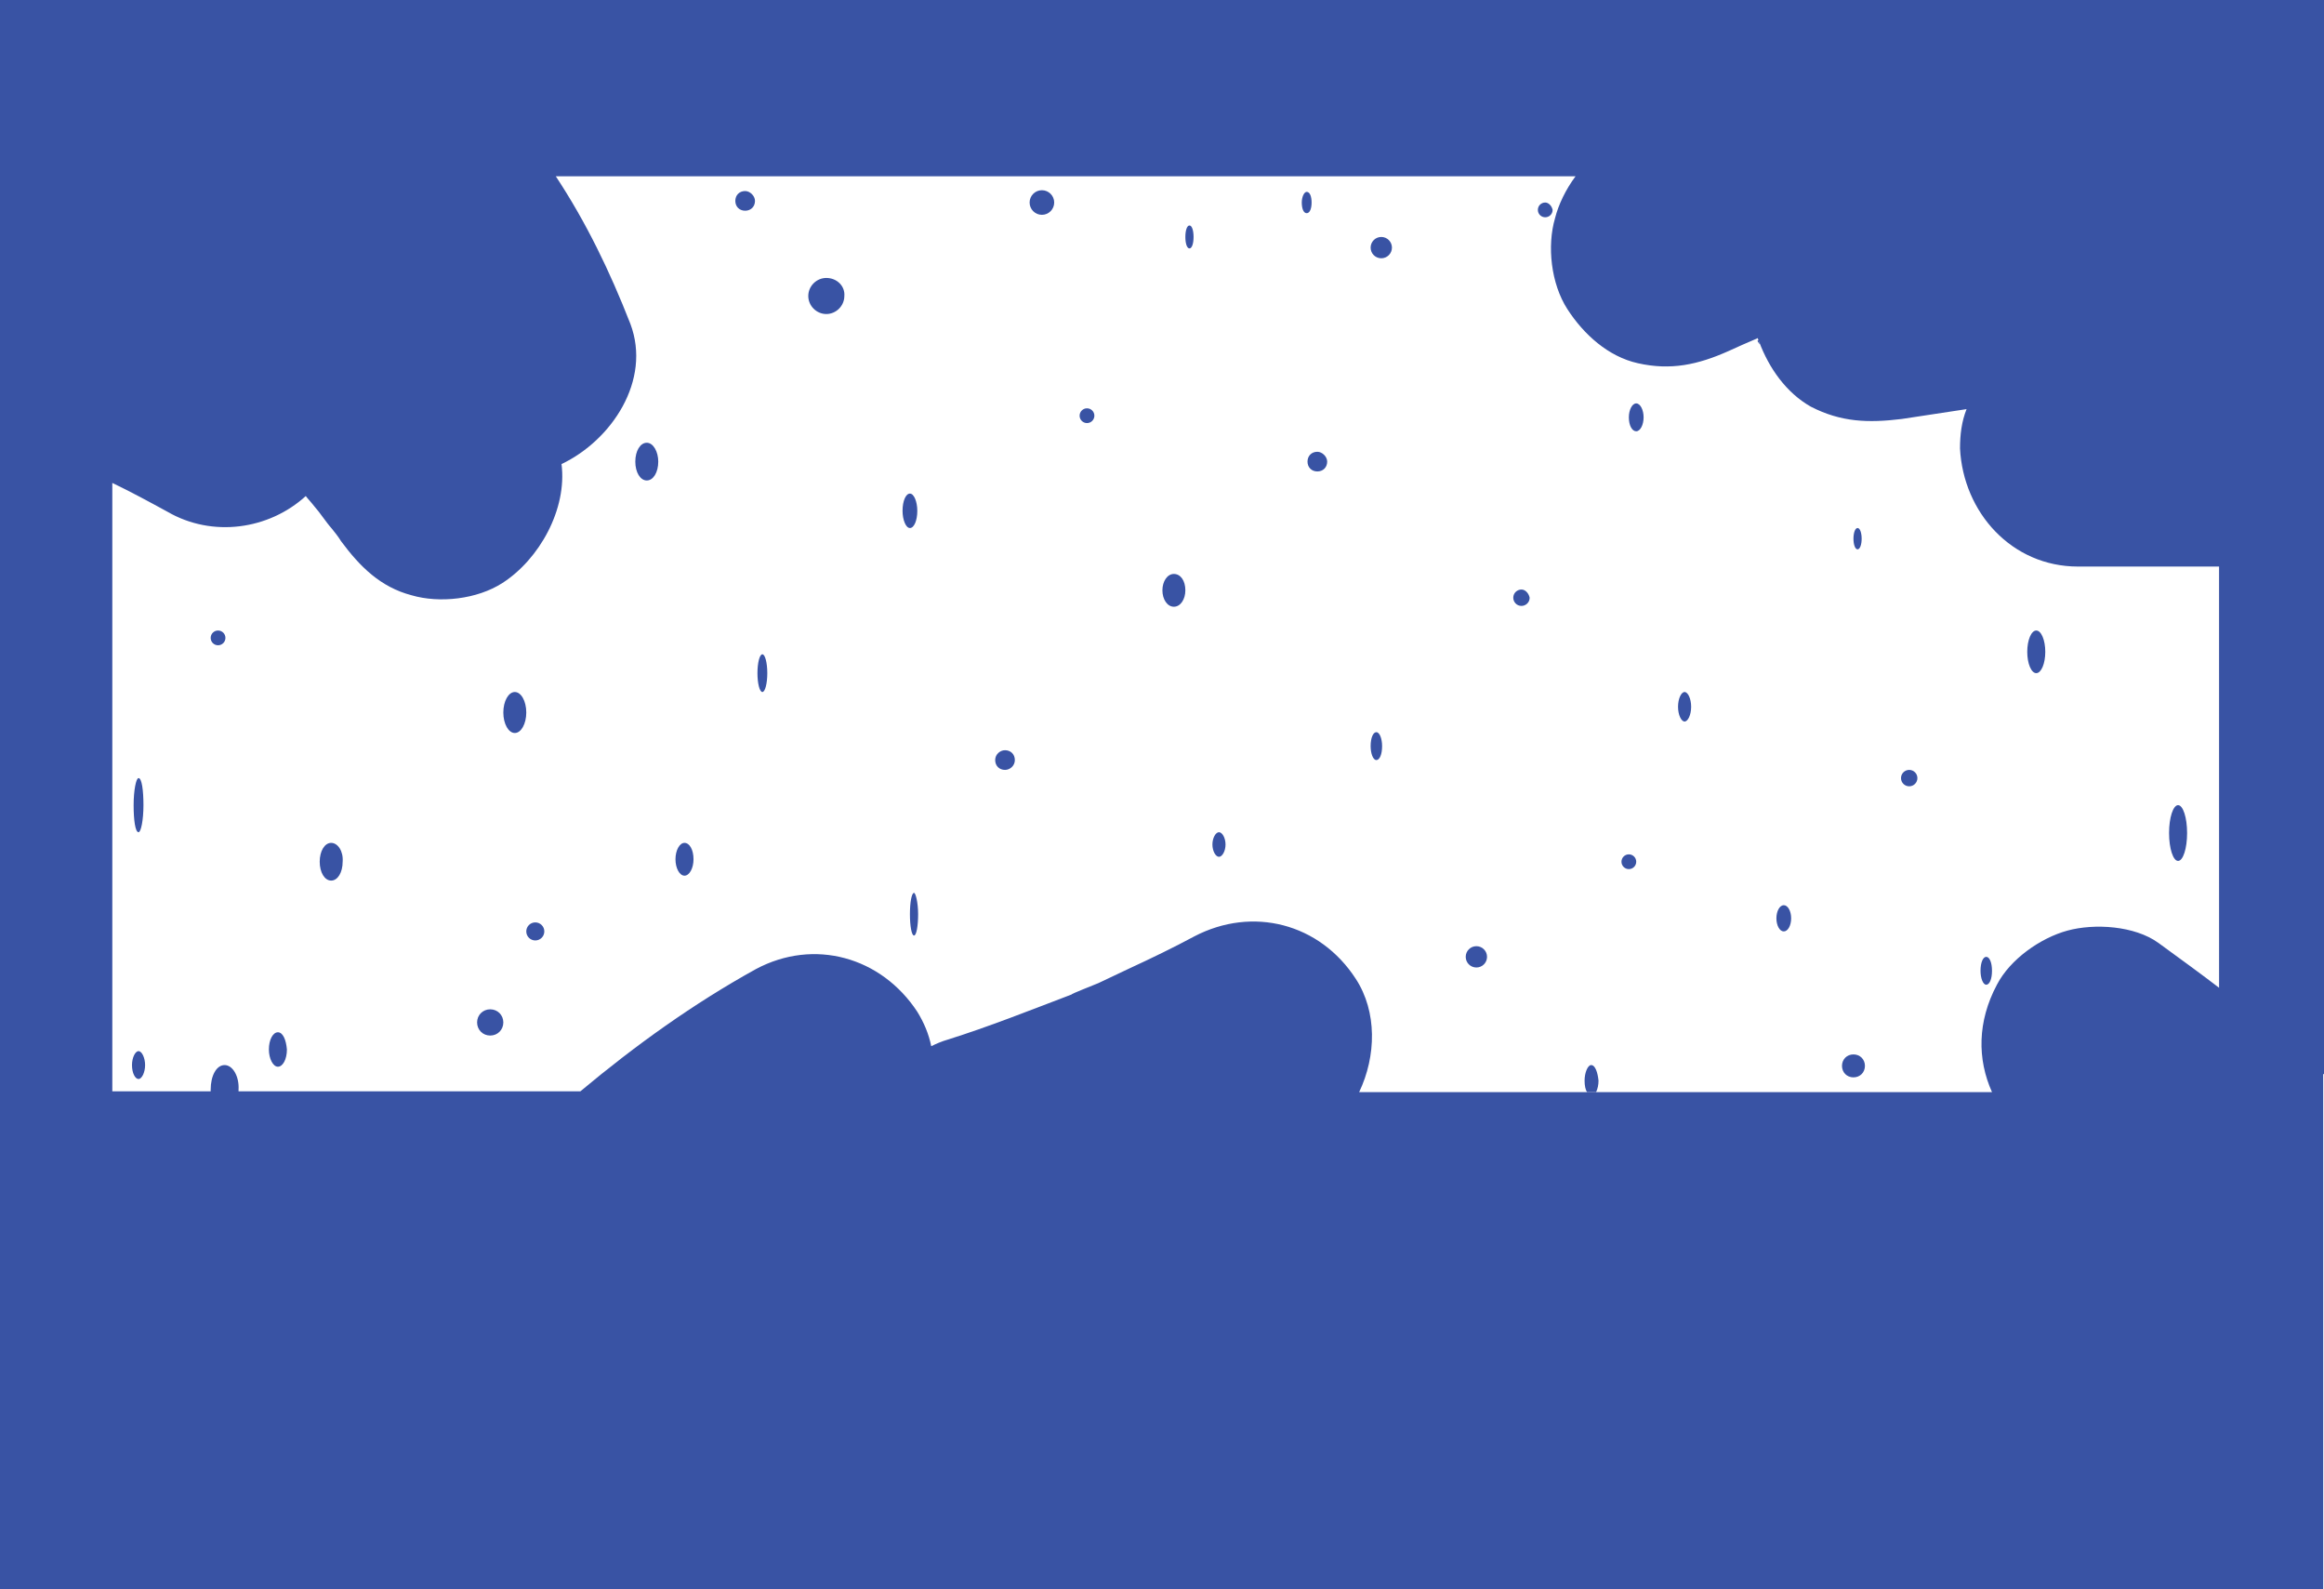 <?xml version="1.0" encoding="utf-8"?>
<!-- Generator: Adobe Illustrator 23.0.1, SVG Export Plug-In . SVG Version: 6.00 Build 0)  -->
<svg version="1.1" id="Layer_1" xmlns="http://www.w3.org/2000/svg" xmlns:xlink="http://www.w3.org/1999/xlink" x="0px" y="0px"
	 viewBox="0 0 283.5 193.8" style="enable-background:new 0 0 283.5 193.8;" xml:space="preserve">
<style type="text/css">
	.st0{fill:none;}
	.st1{fill:#3953A4;}
</style>
<title>1</title>
<g>
	<path class="st0" d="M239.4,55c-0.1-1.7,0.2-3.2,0.8-4.8c-2.6,0.4-5.3,0.8-7.9,1.2c-4.1,0.6-7.4,0.5-11.1-1.5
		c-3.1-1.6-5.1-4.7-6.3-7.9c-0.1-0.1-0.3-0.3-0.3-0.5c-1.1,0.5-2.2,1-3.4,1.5c-3.8,1.6-7.1,2.4-11.1,1.5c-3.6-0.9-6.6-3.5-8.6-6.6
		c-2-3.1-2.4-7.7-1.5-11.1c0.4-1.6,1.3-3.4,2.5-5.1H67.9c3.6,5.6,6.6,11.6,9.1,18c2.6,6.9-2.3,14.2-8.4,17.1
		c0.7,5.6-2.7,11.6-7.2,14.5c-3.1,2-7.7,2.4-11.1,1.5c-3.8-1.1-6.3-3.5-8.6-6.6c-0.4-0.5-0.8-1-1.1-1.5c-0.8-0.9-1.5-1.9-2.2-2.8
		c-0.3-0.4-0.7-0.8-1-1.2c-4.6,4.1-11.4,5.1-16.9,1.9c-2.2-1.3-4.4-2.4-6.7-3.5v74.3h12c0-0.1,0-0.2,0-0.3c0-1.6,0.8-3,1.7-3
		c1,0,1.7,1.3,1.7,3c0,0.1,0,0.2,0,0.3h41.7c6.6-5.6,13.7-10.7,21.4-14.9c7.1-3.8,15.4-1.6,19.7,5.2c0.8,1.3,1.4,2.7,1.7,4.2
		c0.6-0.3,1.3-0.6,2-0.8c5.1-1.7,10.1-3.6,15.1-5.5c0,0,2.6-1,3.3-1.4c1.3-0.6,2.5-1.2,3.8-1.8c2.7-1.3,5.3-2.6,7.9-3.9
		c7.2-3.7,15.3-1.7,19.7,5.2c2.6,4,2.5,9.5,0.4,13.8h27.7c-0.2-0.4-0.3-0.9-0.3-1.4c0-1.1,0.4-1.9,0.8-1.9c0.4,0,0.8,0.9,0.8,1.9
		c0,0.6-0.1,1.1-0.3,1.4H243c-1.8-3.9-1.8-8.6,0.6-13.1c1.6-3.1,5.3-5.7,8.6-6.6c3.3-0.9,8.3-0.6,11.1,1.5c2.6,1.8,5.1,3.7,7.7,5.7
		V69.4c-5.8,0-11.5,0-17.2,0C245.7,69.4,239.7,62.8,239.4,55z M16.9,94.9c0.3,0,0.6,1.5,0.6,3.3s-0.2,3.3-0.6,3.3
		c-0.3,0-0.6-1.5-0.6-3.3S16.5,94.9,16.9,94.9z M16.9,131.7c-0.4,0-0.8-0.8-0.8-1.7c0-1,0.4-1.7,0.8-1.7c0.4,0,0.8,0.8,0.8,1.7
		C17.7,130.9,17.3,131.7,16.9,131.7z M26.6,78.7c-0.5,0-0.9-0.4-0.9-0.9c0-0.5,0.4-0.9,0.9-0.9c0.5,0,0.9,0.4,0.9,0.9
		C27.4,78.3,27.1,78.7,26.6,78.7z M33.9,130c-0.6,0-1.1-0.9-1.1-2.1c0-1.1,0.5-2.1,1.1-2.1s1.1,0.9,1.1,2.1
		C34.9,129.1,34.5,130,33.9,130z M40.4,107.4c-0.8,0-1.4-1-1.4-2.3c0-1.3,0.6-2.3,1.4-2.3s1.4,1,1.4,2.3
		C41.9,106.3,41.2,107.4,40.4,107.4z M59.8,126.2c-0.9,0-1.6-0.7-1.6-1.6c0-0.9,0.7-1.6,1.6-1.6c0.9,0,1.6,0.7,1.6,1.6
		C61.4,125.5,60.7,126.2,59.8,126.2z M62.8,89.3c-0.8,0-1.4-1.1-1.4-2.5c0-1.4,0.6-2.5,1.4-2.5s1.4,1.1,1.4,2.5
		C64.2,88.2,63.5,89.3,62.8,89.3z M65.3,114.7c-0.6,0-1.1-0.5-1.1-1.1c0-0.6,0.5-1.1,1.1-1.1s1.1,0.5,1.1,1.1
		C66.4,114.2,65.9,114.7,65.3,114.7z M78.9,58.7c-0.8,0-1.4-1-1.4-2.3c0-1.3,0.6-2.3,1.4-2.3c0.8,0,1.4,1,1.4,2.3
		C80.3,57.6,79.7,58.7,78.9,58.7z M83.5,106.7c-0.6,0-1.1-0.9-1.1-2c0-1.1,0.5-2,1.1-2c0.6,0,1.1,0.9,1.1,2
		C84.6,105.8,84.1,106.7,83.5,106.7z M90.9,25.8c-0.7,0-1.2-0.5-1.2-1.2c0-0.7,0.5-1.2,1.2-1.2s1.2,0.5,1.2,1.2
		C92.1,25.2,91.5,25.8,90.9,25.8z M93,84.4c-0.3,0-0.6-1-0.6-2.3s0.3-2.3,0.6-2.3c0.3,0,0.6,1,0.6,2.3S93.3,84.4,93,84.4z
		 M100.8,38.4c-1.2,0-2.2-1-2.2-2.2c0-1.2,1-2.2,2.2-2.2c1.2,0,2.2,1,2.2,2.2C103.1,37.4,102.1,38.4,100.8,38.4z M110,62.3
		c0-1.1,0.4-2.1,0.9-2.1c0.5,0,0.9,0.9,0.9,2.1c0,1.1-0.4,2.1-0.9,2.1C110.5,64.4,110,63.5,110,62.3z M111.5,114.1
		c-0.3,0-0.5-1.2-0.5-2.6s0.2-2.6,0.5-2.6s0.5,1.2,0.5,2.6S111.7,114.1,111.5,114.1z M122.6,93.8c-0.6,0-1.2-0.5-1.2-1.2
		s0.5-1.2,1.2-1.2c0.6,0,1.2,0.5,1.2,1.2S123.3,93.8,122.6,93.8z M127.1,26.2c-0.8,0-1.5-0.7-1.5-1.5c0-0.8,0.7-1.5,1.5-1.5
		c0.8,0,1.5,0.7,1.5,1.5C128.6,25.5,127.9,26.2,127.1,26.2z M132.6,51.6c-0.5,0-0.9-0.4-0.9-0.9c0-0.5,0.4-0.9,0.9-0.9
		c0.5,0,0.9,0.4,0.9,0.9C133.5,51.2,133.1,51.6,132.6,51.6z M143.2,73.9c-0.8,0-1.4-0.9-1.4-2c0-1.1,0.6-2,1.4-2s1.4,0.9,1.4,2
		C144.6,73,144,73.9,143.2,73.9z M145.1,30.3c-0.3,0-0.5-0.6-0.5-1.4c0-0.8,0.2-1.4,0.5-1.4c0.3,0,0.5,0.6,0.5,1.4
		C145.6,29.7,145.4,30.3,145.1,30.3z M148.7,104.6c-0.4,0-0.8-0.7-0.8-1.5c0-0.8,0.4-1.5,0.8-1.5c0.4,0,0.8,0.7,0.8,1.5
		C149.5,103.9,149.1,104.6,148.7,104.6z M158.9,24.7c0-0.7,0.2-1.3,0.6-1.3c0.3,0,0.6,0.6,0.6,1.3c0,0.7-0.2,1.3-0.6,1.3
		C159.1,26,158.9,25.4,158.9,24.7z M160.7,57.6c-0.7,0-1.2-0.5-1.2-1.2c0-0.7,0.5-1.2,1.2-1.2c0.7,0,1.2,0.5,1.2,1.2
		C161.9,57,161.3,57.6,160.7,57.6z M167.9,92.7c-0.4,0-0.7-0.7-0.7-1.7c0-0.9,0.3-1.7,0.7-1.7s0.7,0.7,0.7,1.7
		C168.6,91.9,168.3,92.7,167.9,92.7z M168.5,31.4c-0.7,0-1.3-0.6-1.3-1.3c0-0.7,0.6-1.3,1.3-1.3c0.7,0,1.3,0.6,1.3,1.3
		C169.8,30.9,169.2,31.4,168.5,31.4z M180.1,117.9c-0.7,0-1.3-0.6-1.3-1.3c0-0.7,0.6-1.3,1.3-1.3c0.7,0,1.3,0.6,1.3,1.3
		C181.3,117.4,180.7,117.9,180.1,117.9z M185.6,73.9c-0.5,0-1-0.4-1-1c0-0.5,0.4-1,1-1c0.5,0,1,0.4,1,1
		C186.5,73.4,186.1,73.9,185.6,73.9z M188.5,26.4c-0.5,0-0.9-0.4-0.9-0.9c0-0.5,0.4-0.9,0.9-0.9c0.5,0,0.9,0.4,0.9,0.9
		C189.3,26,188.9,26.4,188.5,26.4z M198.7,106c-0.5,0-0.9-0.4-0.9-0.9c0-0.5,0.4-0.9,0.9-0.9c0.5,0,0.9,0.4,0.9,0.9
		C199.6,105.6,199.2,106,198.7,106z M199.6,52.6c-0.5,0-0.9-0.8-0.9-1.7c0-1,0.4-1.7,0.9-1.7c0.5,0,0.9,0.8,0.9,1.7
		C200.5,51.9,200.1,52.6,199.6,52.6z M205.5,87.9c-0.4,0-0.8-0.8-0.8-1.8c0-1,0.4-1.8,0.8-1.8c0.4,0,0.8,0.8,0.8,1.8
		C206.3,87.1,205.9,87.9,205.5,87.9z M217.6,113.6c-0.5,0-0.9-0.7-0.9-1.6c0-0.9,0.4-1.6,0.9-1.6c0.5,0,0.9,0.7,0.9,1.6
		C218.5,112.9,218.1,113.6,217.6,113.6z M226.6,64.4c0.3,0,0.5,0.6,0.5,1.3c0,0.7-0.2,1.3-0.5,1.3c-0.3,0-0.5-0.6-0.5-1.3
		C226.1,65,226.3,64.4,226.6,64.4z M226.1,131.3c-0.8,0-1.4-0.6-1.4-1.4c0-0.8,0.6-1.4,1.4-1.4c0.8,0,1.4,0.6,1.4,1.4
		C227.5,130.7,226.9,131.3,226.1,131.3z M232.9,95.9c-0.6,0-1-0.5-1-1s0.5-1,1-1c0.6,0,1,0.5,1,1S233.5,95.9,232.9,95.9z M242.3,120
		c-0.4,0-0.7-0.7-0.7-1.7c0-0.9,0.3-1.7,0.7-1.7c0.4,0,0.7,0.7,0.7,1.7C243,119.3,242.7,120,242.3,120z M248.4,82.1
		c-0.6,0-1.1-1.2-1.1-2.6c0-1.4,0.5-2.6,1.1-2.6c0.6,0,1.1,1.2,1.1,2.6C249.6,80.9,249.1,82.1,248.4,82.1z M265.7,98.2
		c0.6,0,1.1,1.5,1.1,3.4c0,1.9-0.5,3.4-1.1,3.4c-0.6,0-1.1-1.5-1.1-3.4C264.6,99.7,265.1,98.2,265.7,98.2z"/>
	<ellipse class="st1" cx="62.8" cy="86.9" rx="1.4" ry="2.5"/>
	<path class="st1" d="M40.4,102.8c-0.8,0-1.4,1-1.4,2.3c0,1.3,0.6,2.3,1.4,2.3s1.4-1,1.4-2.3C41.9,103.8,41.2,102.8,40.4,102.8z"/>
	<path class="st1" d="M59.8,123.1c-0.9,0-1.6,0.7-1.6,1.6c0,0.9,0.7,1.6,1.6,1.6c0.9,0,1.6-0.7,1.6-1.6
		C61.4,123.8,60.7,123.1,59.8,123.1z"/>
	<path class="st1" d="M16.9,128.2c-0.4,0-0.8,0.8-0.8,1.7c0,1,0.4,1.7,0.8,1.7c0.4,0,0.8-0.8,0.8-1.7
		C17.7,129,17.3,128.2,16.9,128.2z"/>
	<path class="st1" d="M33.9,125.9c-0.6,0-1.1,0.9-1.1,2.1c0,1.1,0.5,2.1,1.1,2.1s1.1-0.9,1.1-2.1C34.9,126.8,34.5,125.9,33.9,125.9z
		"/>
	<path class="st1" d="M83.5,102.8c-0.6,0-1.1,0.9-1.1,2c0,1.1,0.5,2,1.1,2c0.6,0,1.1-0.9,1.1-2C84.6,103.6,84.1,102.8,83.5,102.8z"
		/>
	<path class="st1" d="M78.9,54c-0.8,0-1.4,1-1.4,2.3c0,1.3,0.6,2.3,1.4,2.3c0.8,0,1.4-1,1.4-2.3C80.3,55.1,79.7,54,78.9,54z"/>
	<path class="st1" d="M90.9,23.3c-0.7,0-1.2,0.5-1.2,1.2c0,0.7,0.5,1.2,1.2,1.2s1.2-0.5,1.2-1.2C92.1,23.9,91.5,23.3,90.9,23.3z"/>
	<path class="st1" d="M100.8,33.9c-1.2,0-2.2,1-2.2,2.2c0,1.2,1,2.2,2.2,2.2c1.2,0,2.2-1,2.2-2.2C103.1,34.9,102.1,33.9,100.8,33.9z
		"/>
	<circle class="st1" cx="127.1" cy="24.7" r="1.5"/>
	<path class="st1" d="M111.9,62.3c0-1.1-0.4-2.1-0.9-2.1c-0.5,0-0.9,0.9-0.9,2.1c0,1.1,0.4,2.1,0.9,2.1
		C111.5,64.4,111.9,63.5,111.9,62.3z"/>
	<ellipse class="st1" cx="93" cy="82.1" rx="0.6" ry="2.3"/>
	<path class="st1" d="M111.5,108.9c-0.3,0-0.5,1.2-0.5,2.6s0.2,2.6,0.5,2.6s0.5-1.2,0.5-2.6S111.7,108.9,111.5,108.9z"/>
	<circle class="st1" cx="65.3" cy="113.6" r="1.1"/>
	<path class="st1" d="M122.6,91.5c-0.6,0-1.2,0.5-1.2,1.2s0.5,1.2,1.2,1.2c0.6,0,1.2-0.5,1.2-1.2S123.3,91.5,122.6,91.5z"/>
	<circle class="st1" cx="132.6" cy="50.7" r="0.9"/>
	<path class="st1" d="M145.1,27.5c-0.3,0-0.5,0.6-0.5,1.4c0,0.8,0.2,1.4,0.5,1.4c0.3,0,0.5-0.6,0.5-1.4
		C145.6,28.1,145.4,27.5,145.1,27.5z"/>
	<path class="st1" d="M160,24.7c0-0.7-0.2-1.3-0.6-1.3c-0.3,0-0.6,0.6-0.6,1.3c0,0.7,0.2,1.3,0.6,1.3C159.8,26,160,25.4,160,24.7z"
		/>
	<circle class="st1" cx="168.5" cy="30.2" r="1.3"/>
	<path class="st1" d="M160.7,55.1c-0.7,0-1.2,0.5-1.2,1.2c0,0.7,0.5,1.2,1.2,1.2c0.7,0,1.2-0.5,1.2-1.2
		C161.9,55.7,161.3,55.1,160.7,55.1z"/>
	<path class="st1" d="M143.2,70c-0.8,0-1.4,0.9-1.4,2c0,1.1,0.6,2,1.4,2s1.4-0.9,1.4-2C144.6,70.8,144,70,143.2,70z"/>
	<path class="st1" d="M148.7,101.5c-0.4,0-0.8,0.7-0.8,1.5c0,0.8,0.4,1.5,0.8,1.5c0.4,0,0.8-0.7,0.8-1.5
		C149.5,102.2,149.1,101.5,148.7,101.5z"/>
	<path class="st1" d="M194.1,129.9c-0.4,0-0.8,0.9-0.8,1.9c0,0.6,0.1,1.1,0.3,1.4h1.1c0.2-0.4,0.3-0.9,0.3-1.4
		C194.9,130.8,194.6,129.9,194.1,129.9z"/>
	<circle class="st1" cx="180.1" cy="116.7" r="1.3"/>
	<path class="st1" d="M167.9,89.3c-0.4,0-0.7,0.7-0.7,1.7c0,0.9,0.3,1.7,0.7,1.7s0.7-0.7,0.7-1.7C168.6,90.1,168.3,89.3,167.9,89.3z
		"/>
	<path class="st1" d="M185.6,71.9c-0.5,0-1,0.4-1,1c0,0.5,0.4,1,1,1c0.5,0,1-0.4,1-1C186.5,72.4,186.1,71.9,185.6,71.9z"/>
	<path class="st1" d="M199.6,49.2c-0.5,0-0.9,0.8-0.9,1.7c0,1,0.4,1.7,0.9,1.7c0.5,0,0.9-0.8,0.9-1.7
		C200.5,50,200.1,49.2,199.6,49.2z"/>
	<path class="st1" d="M188.5,24.7c-0.5,0-0.9,0.4-0.9,0.9c0,0.5,0.4,0.9,0.9,0.9c0.5,0,0.9-0.4,0.9-0.9
		C189.3,25.1,188.9,24.7,188.5,24.7z"/>
	<path class="st1" d="M214.7,42c-0.1-0.2-0.1-0.4-0.2-0.5c0,0-0.1,0-0.1,0.1C214.5,41.8,214.6,41.9,214.7,42z"/>
	<path class="st1" d="M205.5,84.4c-0.4,0-0.8,0.8-0.8,1.8c0,1,0.4,1.8,0.8,1.8c0.4,0,0.8-0.8,0.8-1.8
		C206.3,85.2,205.9,84.4,205.5,84.4z"/>
	<ellipse class="st1" cx="217.6" cy="112" rx="0.9" ry="1.6"/>
	<circle class="st1" cx="198.7" cy="105.1" r="0.9"/>
	<path class="st1" d="M226.1,128.6c-0.8,0-1.4,0.6-1.4,1.4c0,0.8,0.6,1.4,1.4,1.4c0.8,0,1.4-0.6,1.4-1.4
		C227.5,129.2,226.9,128.6,226.1,128.6z"/>
	<path class="st1" d="M242.3,116.7c-0.4,0-0.7,0.7-0.7,1.7c0,0.9,0.3,1.7,0.7,1.7c0.4,0,0.7-0.7,0.7-1.7
		C243,117.4,242.7,116.7,242.3,116.7z"/>
	<circle class="st1" cx="232.9" cy="94.9" r="1"/>
	<path class="st1" d="M226.6,67c0.3,0,0.5-0.6,0.5-1.3c0-0.7-0.2-1.3-0.5-1.3c-0.3,0-0.5,0.6-0.5,1.3C226.1,66.4,226.3,67,226.6,67z
		"/>
	<circle class="st1" cx="26.6" cy="77.8" r="0.9"/>
	<path class="st1" d="M16.9,101.5c0.3,0,0.6-1.5,0.6-3.3s-0.2-3.3-0.6-3.3c-0.3,0-0.6,1.5-0.6,3.3S16.5,101.5,16.9,101.5z"/>
	<path class="st1" d="M27.4,129.9c-1,0-1.7,1.3-1.7,3c0,0.1,0,0.2,0,0.3h3.4c0-0.1,0-0.2,0-0.3C29.2,131.3,28.4,129.9,27.4,129.9z"
		/>
	<ellipse class="st1" cx="248.4" cy="79.5" rx="1.1" ry="2.6"/>
	<ellipse class="st1" cx="265.7" cy="101.6" rx="1.1" ry="3.4"/>
	<path class="st1" d="M283.5,131V69.3V12.4V0h-4.9h-47H47.8H12.6h-0.8H3.2H0v1.4v52.9v139.5h273.7h9.7V131z M271,120.7
		c-2.6-2-5.1-3.8-7.7-5.7c-2.9-2.1-7.8-2.4-11.1-1.5c-3.3,0.9-7,3.5-8.6,6.6c-2.4,4.5-2.4,9.1-0.6,13.1h-48.4h-1.1h-27.7
		c2.1-4.4,2.2-9.8-0.4-13.8c-4.4-6.8-12.6-8.9-19.7-5.2c-2.6,1.4-5.3,2.7-7.9,3.9c-1.3,0.6-2.5,1.2-3.8,1.8
		c-0.7,0.3-3.3,1.3-3.3,1.4c-5,1.9-10,3.9-15.1,5.5c-0.7,0.2-1.4,0.5-2,0.8c-0.3-1.5-0.9-2.9-1.7-4.2c-4.4-6.7-12.6-9-19.7-5.2
		c-7.6,4.2-14.7,9.3-21.4,14.9H29.1h-3.4h-12V58.9c2.3,1.1,4.5,2.3,6.7,3.5c5.5,3.2,12.4,2.2,16.9-1.9c0.3,0.4,0.7,0.8,1,1.2
		c0.8,0.9,1.4,1.9,2.2,2.8c0.4,0.5,0.8,1,1.1,1.5c2.3,3.1,4.8,5.6,8.6,6.6c3.4,1,8,0.5,11.1-1.5c4.5-2.9,7.9-9,7.2-14.5
		c6.1-2.9,11-10.2,8.4-17.1c-2.5-6.4-5.4-12.4-9.1-18h124.4c-1.2,1.6-2.1,3.5-2.5,5.1c-1,3.4-0.5,8,1.5,11.1c2,3.1,5,5.8,8.6,6.6
		c4,0.9,7.3,0.2,11.1-1.5c1.1-0.5,2.2-1,3.4-1.5c0,0,0.1,0,0.1-0.1c0.1,0.2,0.1,0.4,0.2,0.5c1.2,3.2,3.3,6.2,6.3,7.9
		c3.7,1.9,7,2,11.1,1.5c2.7-0.4,5.3-0.8,7.9-1.2c-0.6,1.5-0.8,3.1-0.8,4.8c0.4,7.8,6.3,14.4,14.4,14.4c5.7,0,11.4,0,17.2,0V120.7z"
		/>
</g>
</svg>
